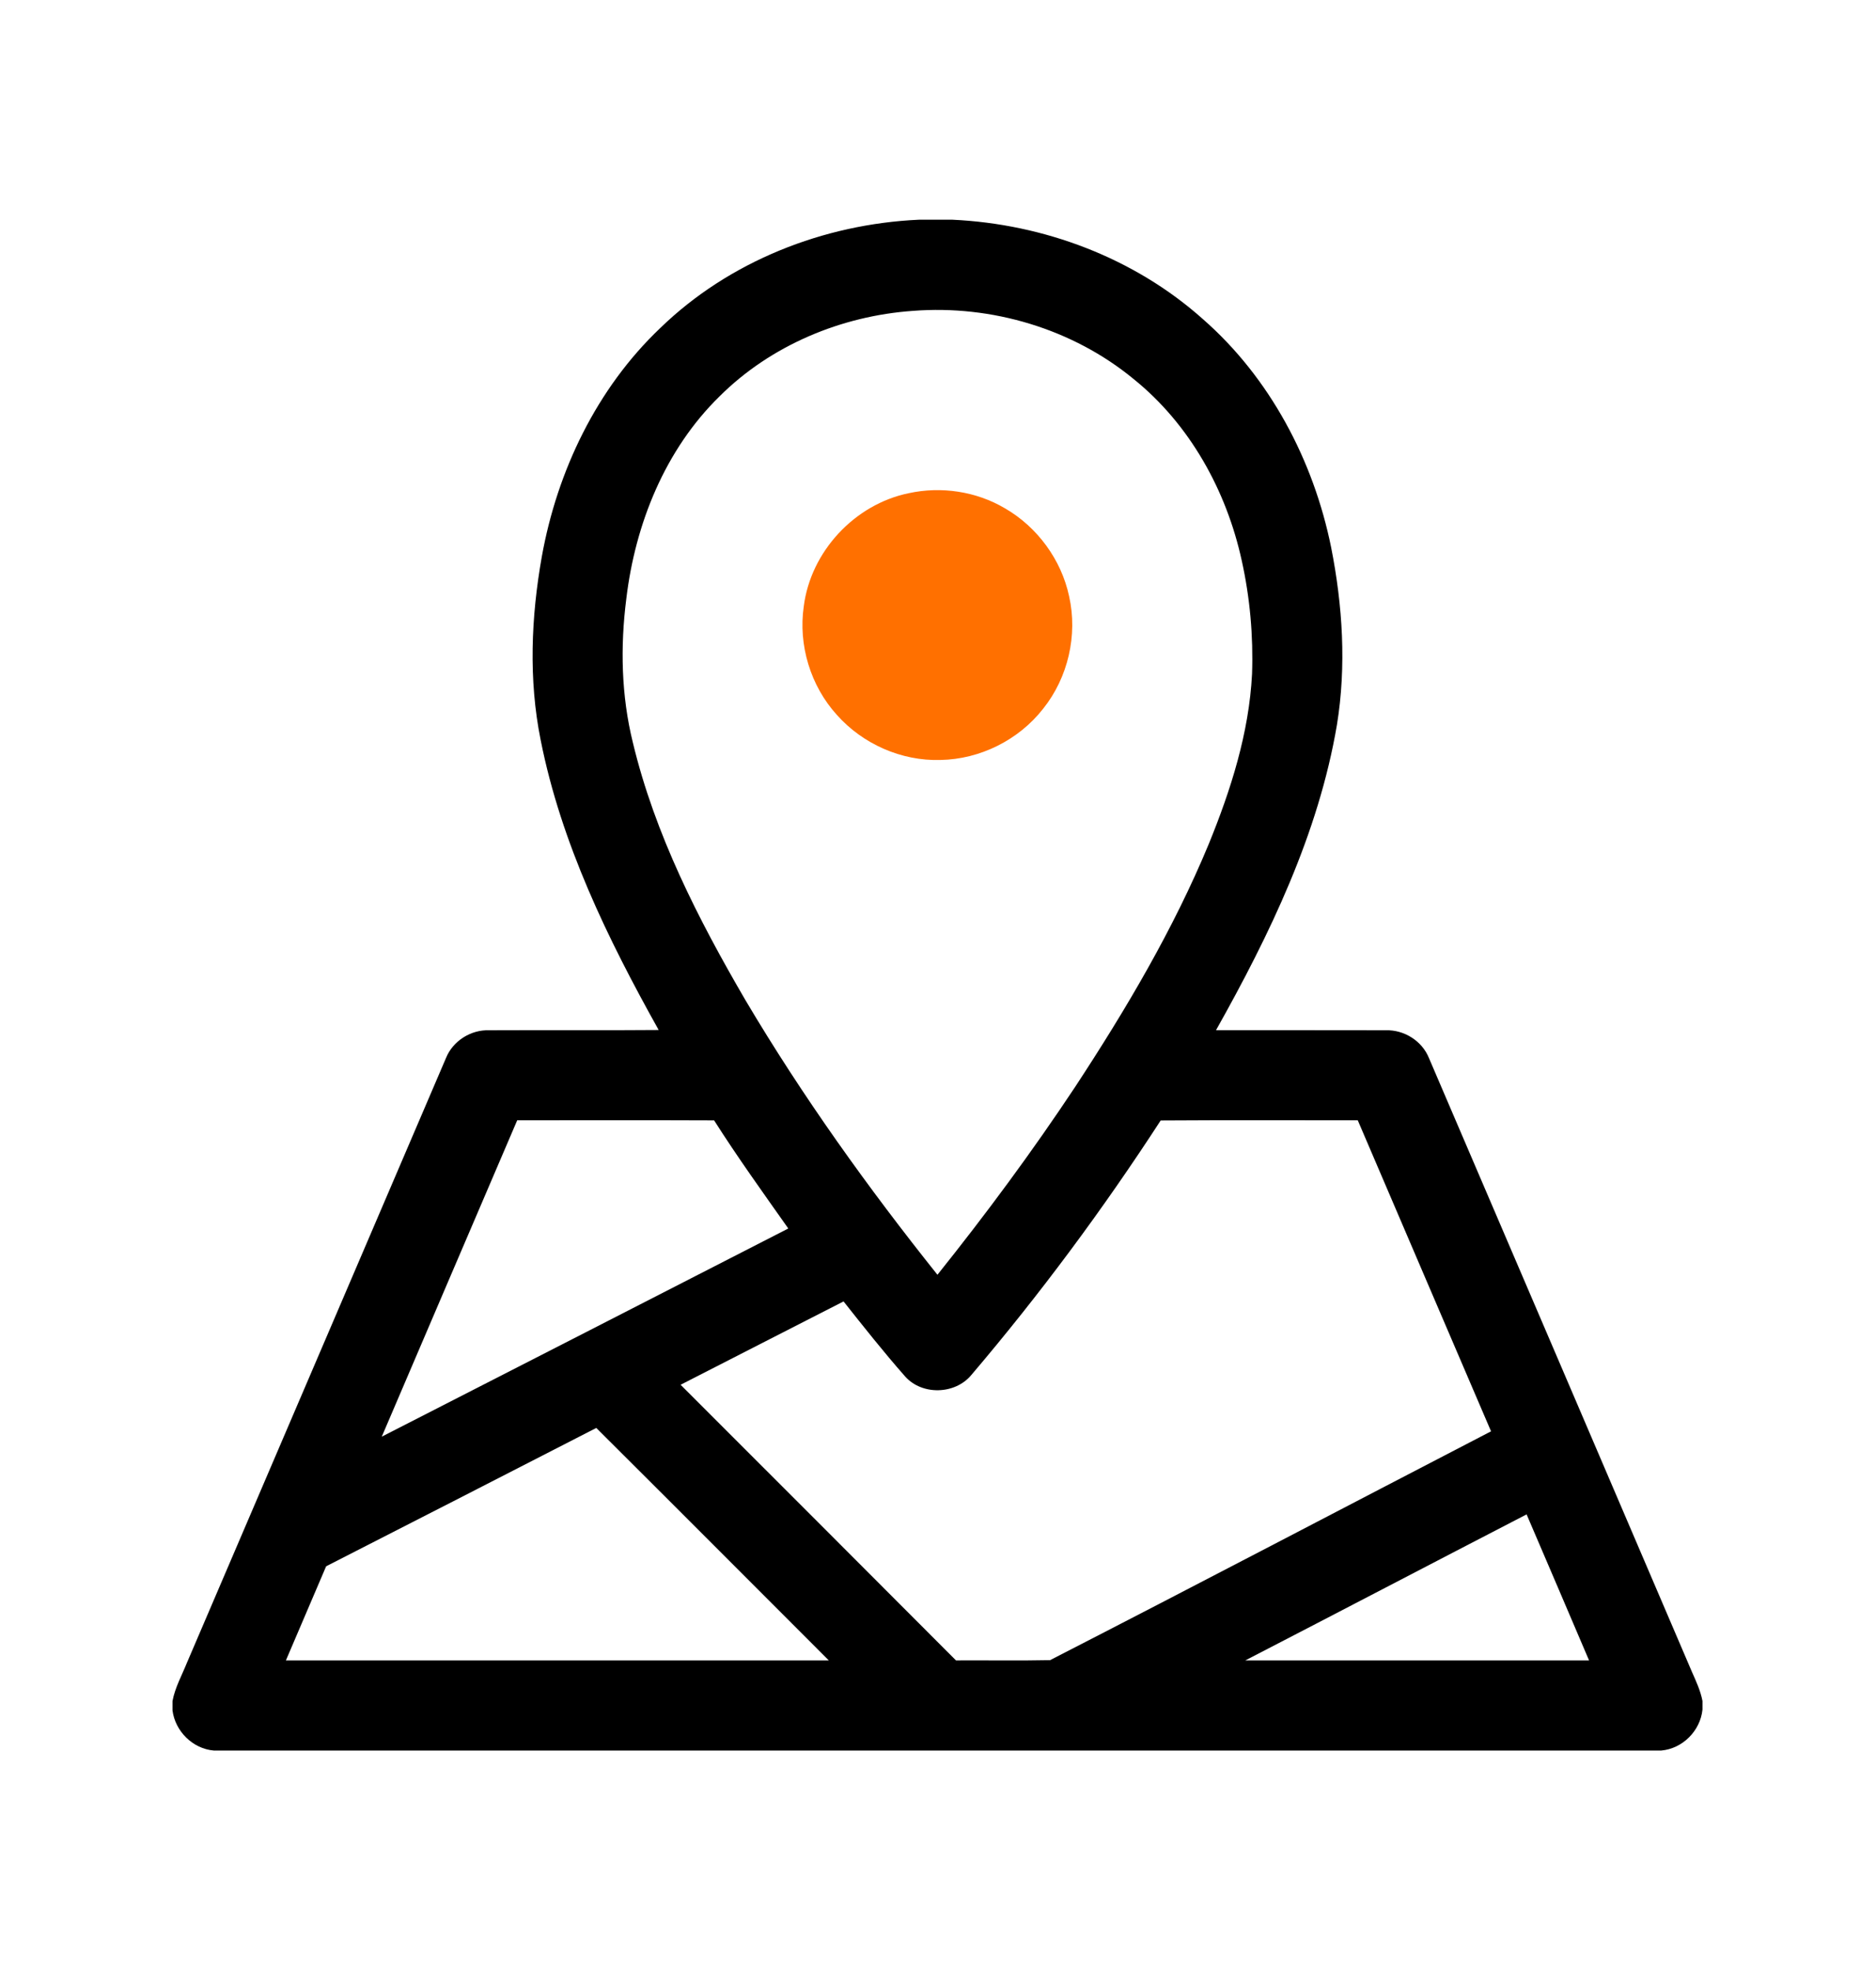 <svg width="20" height="21" viewBox="0 0 20 21" fill="none" xmlns="http://www.w3.org/2000/svg">
<path d="M9.797 2.341H10.154C11.128 2.386 12.092 2.747 12.823 3.399C13.538 4.024 14.003 4.905 14.191 5.831C14.314 6.452 14.355 7.096 14.253 7.723C14.056 8.884 13.536 9.958 12.964 10.976C13.568 10.977 14.172 10.975 14.775 10.977C14.97 10.971 15.161 11.091 15.234 11.273C16.169 13.451 17.102 15.63 18.036 17.809C18.081 17.911 18.129 18.013 18.15 18.123V18.215C18.127 18.441 17.938 18.631 17.711 18.651H2.279C2.054 18.632 1.867 18.445 1.839 18.223V18.124C1.866 17.98 1.938 17.852 1.992 17.718C2.913 15.57 3.833 13.421 4.755 11.272C4.828 11.091 5.019 10.97 5.214 10.977C5.816 10.974 6.419 10.979 7.022 10.974C6.479 10.003 5.982 8.984 5.764 7.885C5.634 7.241 5.662 6.575 5.776 5.932C5.94 5.018 6.362 4.138 7.039 3.495C7.773 2.783 8.781 2.387 9.797 2.341ZM9.735 3.312C8.97 3.365 8.217 3.679 7.671 4.223C7.09 4.791 6.772 5.582 6.677 6.38C6.612 6.89 6.623 7.412 6.747 7.912C6.982 8.891 7.445 9.796 7.95 10.661C8.557 11.684 9.252 12.653 9.994 13.582C10.512 12.935 11.005 12.269 11.463 11.579C12.003 10.756 12.508 9.905 12.886 8.994C13.122 8.416 13.316 7.809 13.348 7.181C13.362 6.776 13.326 6.368 13.238 5.972C13.075 5.227 12.684 4.52 12.085 4.038C11.435 3.503 10.572 3.247 9.735 3.312ZM5.514 11.936C5.033 13.06 4.55 14.183 4.07 15.307C5.514 14.568 6.96 13.83 8.404 13.089C8.135 12.708 7.863 12.33 7.613 11.937C6.913 11.934 6.213 11.936 5.514 11.936ZM12.374 11.938C11.76 12.883 11.087 13.79 10.357 14.648C10.184 14.859 9.83 14.869 9.649 14.665C9.421 14.406 9.207 14.136 8.993 13.866C8.413 14.161 7.835 14.459 7.256 14.754C8.235 15.733 9.215 16.711 10.192 17.691C10.527 17.689 10.861 17.695 11.195 17.688C12.765 16.883 14.329 16.062 15.896 15.25C15.421 14.145 14.949 13.041 14.475 11.936C13.775 11.937 13.075 11.933 12.374 11.938ZM3.477 16.688C3.334 17.023 3.19 17.357 3.048 17.691C4.977 17.691 6.907 17.691 8.836 17.691C8.01 16.865 7.185 16.038 6.357 15.214C5.398 15.706 4.438 16.198 3.477 16.688ZM13.276 17.691C14.498 17.692 15.72 17.691 16.941 17.691C16.72 17.172 16.497 16.653 16.275 16.135C15.275 16.652 14.277 17.174 13.276 17.691Z" fill="black"/>
<path d="M9.687 5.255C10.034 5.179 10.408 5.235 10.714 5.416C11.059 5.615 11.315 5.964 11.398 6.354C11.491 6.768 11.386 7.22 11.121 7.551C10.861 7.884 10.448 8.09 10.026 8.097C9.611 8.11 9.197 7.927 8.922 7.617C8.641 7.308 8.509 6.873 8.569 6.46C8.643 5.876 9.112 5.373 9.687 5.255Z" fill="#FF7000"/>
</svg>
